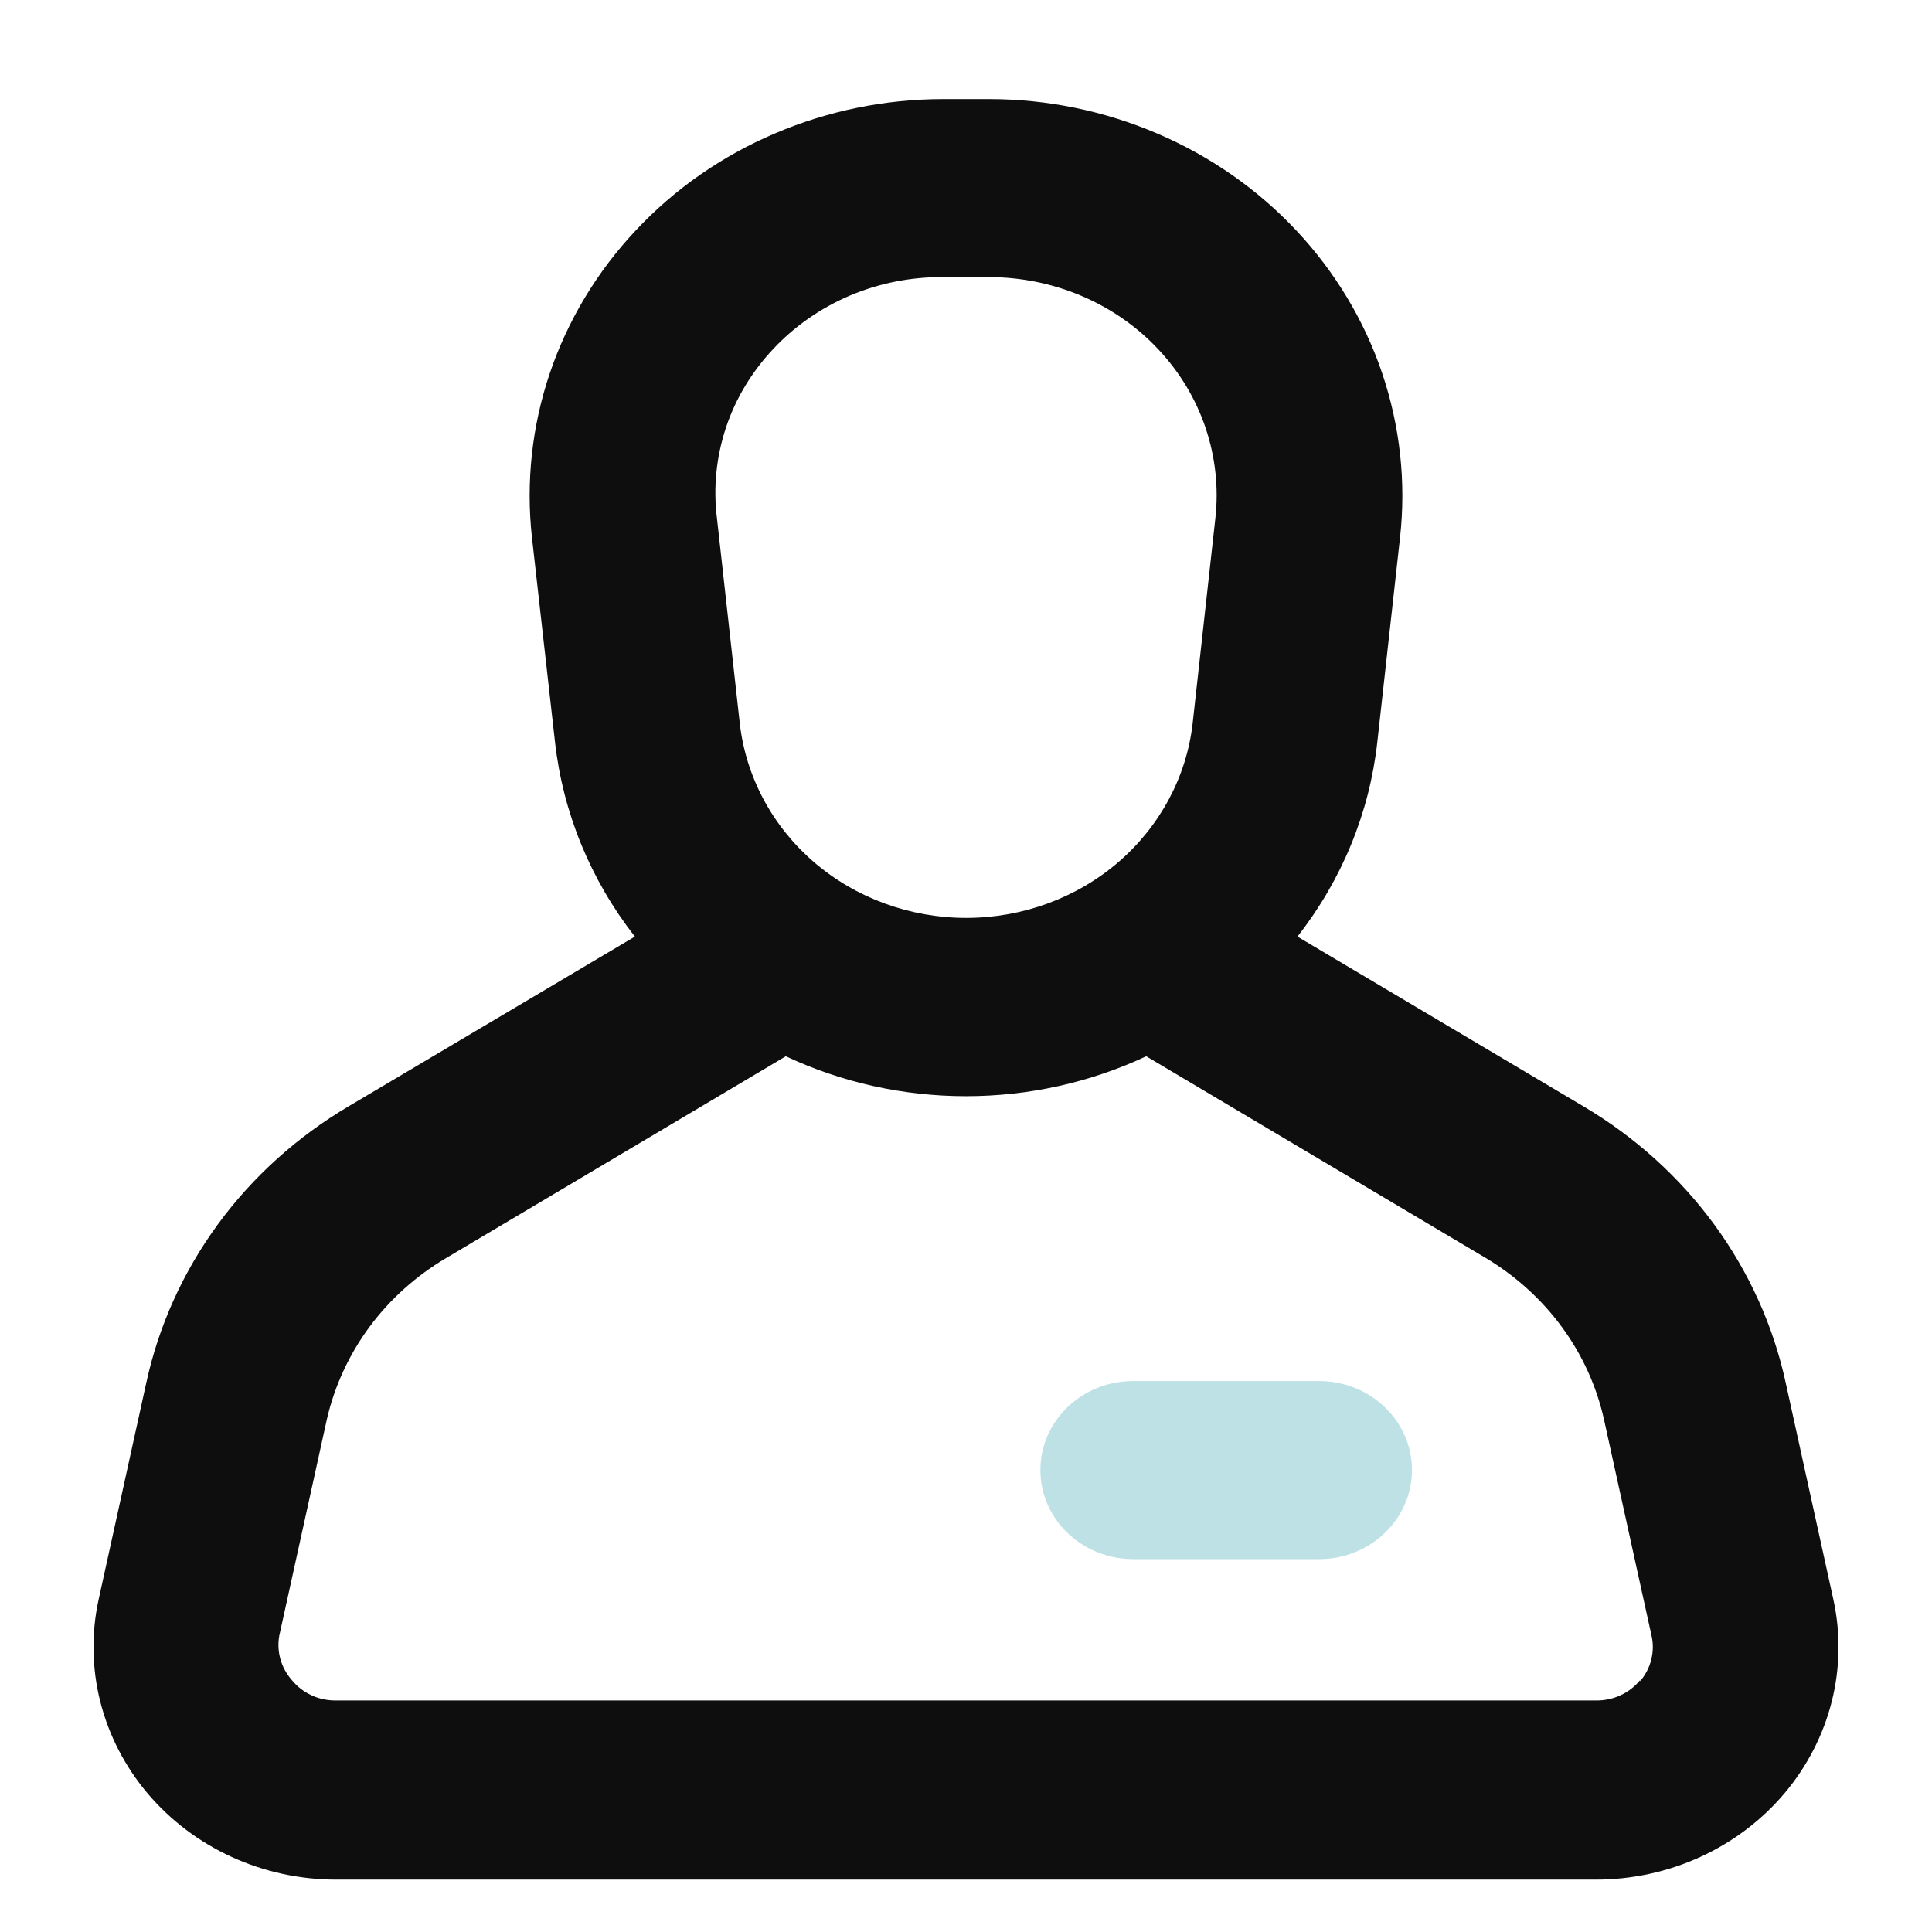<svg width="25" height="25" viewBox="0 0 18 18" fill="none" xmlns="http://www.w3.org/2000/svg">
<path d="M17.08 14.897L16.637 12.883C16.522 12.353 16.295 11.851 15.971 11.408C15.646 10.965 15.231 10.59 14.75 10.306L12.088 8.726C12.502 8.198 12.759 7.572 12.832 6.915L13.044 5.007C13.101 4.492 13.044 3.972 12.878 3.479C12.712 2.987 12.439 2.533 12.078 2.148C11.717 1.763 11.276 1.455 10.782 1.244C10.289 1.033 9.755 0.923 9.215 0.923H8.789C8.248 0.923 7.714 1.032 7.22 1.243C6.726 1.453 6.284 1.761 5.923 2.147C5.561 2.532 5.289 2.986 5.122 3.478C4.956 3.971 4.899 4.492 4.956 5.007L5.171 6.915C5.245 7.572 5.502 8.198 5.915 8.726L3.25 10.306C2.769 10.59 2.353 10.965 2.029 11.408C1.705 11.851 1.478 12.353 1.363 12.883L0.92 14.897C0.85 15.213 0.855 15.539 0.934 15.853C1.013 16.166 1.164 16.459 1.376 16.71C1.588 16.96 1.855 17.162 2.159 17.301C2.463 17.44 2.795 17.512 3.132 17.512H14.868C15.205 17.512 15.537 17.44 15.841 17.301C16.145 17.162 16.412 16.96 16.624 16.71C16.836 16.459 16.987 16.166 17.066 15.853C17.145 15.539 17.15 15.213 17.08 14.897ZM7.21 3.245C7.409 3.034 7.653 2.866 7.925 2.751C8.197 2.637 8.492 2.579 8.789 2.582H9.215C9.512 2.582 9.807 2.642 10.079 2.758C10.351 2.874 10.594 3.043 10.793 3.256C10.992 3.468 11.142 3.718 11.233 3.989C11.324 4.261 11.355 4.548 11.323 4.831L11.112 6.736C11.056 7.235 10.809 7.696 10.42 8.032C10.03 8.367 9.525 8.552 9.002 8.552C8.478 8.552 7.973 8.367 7.583 8.032C7.194 7.696 6.948 7.235 6.892 6.736L6.68 4.831C6.644 4.546 6.673 4.257 6.764 3.983C6.855 3.709 7.008 3.458 7.21 3.245ZM15.28 15.654C15.231 15.714 15.169 15.762 15.097 15.795C15.026 15.828 14.947 15.844 14.868 15.843H3.132C3.053 15.844 2.974 15.828 2.903 15.795C2.831 15.762 2.769 15.714 2.72 15.654C2.67 15.597 2.633 15.531 2.613 15.459C2.592 15.387 2.589 15.312 2.602 15.239L3.045 13.225C3.116 12.915 3.251 12.622 3.442 12.363C3.634 12.104 3.878 11.885 4.16 11.719L7.321 9.841C7.844 10.086 8.418 10.213 9 10.213C9.582 10.213 10.156 10.086 10.679 9.841L13.84 11.719C14.12 11.886 14.362 12.105 14.552 12.364C14.742 12.623 14.875 12.916 14.944 13.225L15.387 15.239C15.404 15.313 15.403 15.389 15.384 15.463C15.366 15.537 15.33 15.605 15.28 15.664V15.654Z" fill="#0E0E0E"/>
<path d="M12.289 12.867H10.558C10.08 12.867 9.693 13.238 9.693 13.696C9.693 14.154 10.08 14.526 10.558 14.526H12.289C12.767 14.526 13.155 14.154 13.155 13.696C13.155 13.238 12.767 12.867 12.289 12.867Z" fill="#BEE1E6"/>
</svg>
